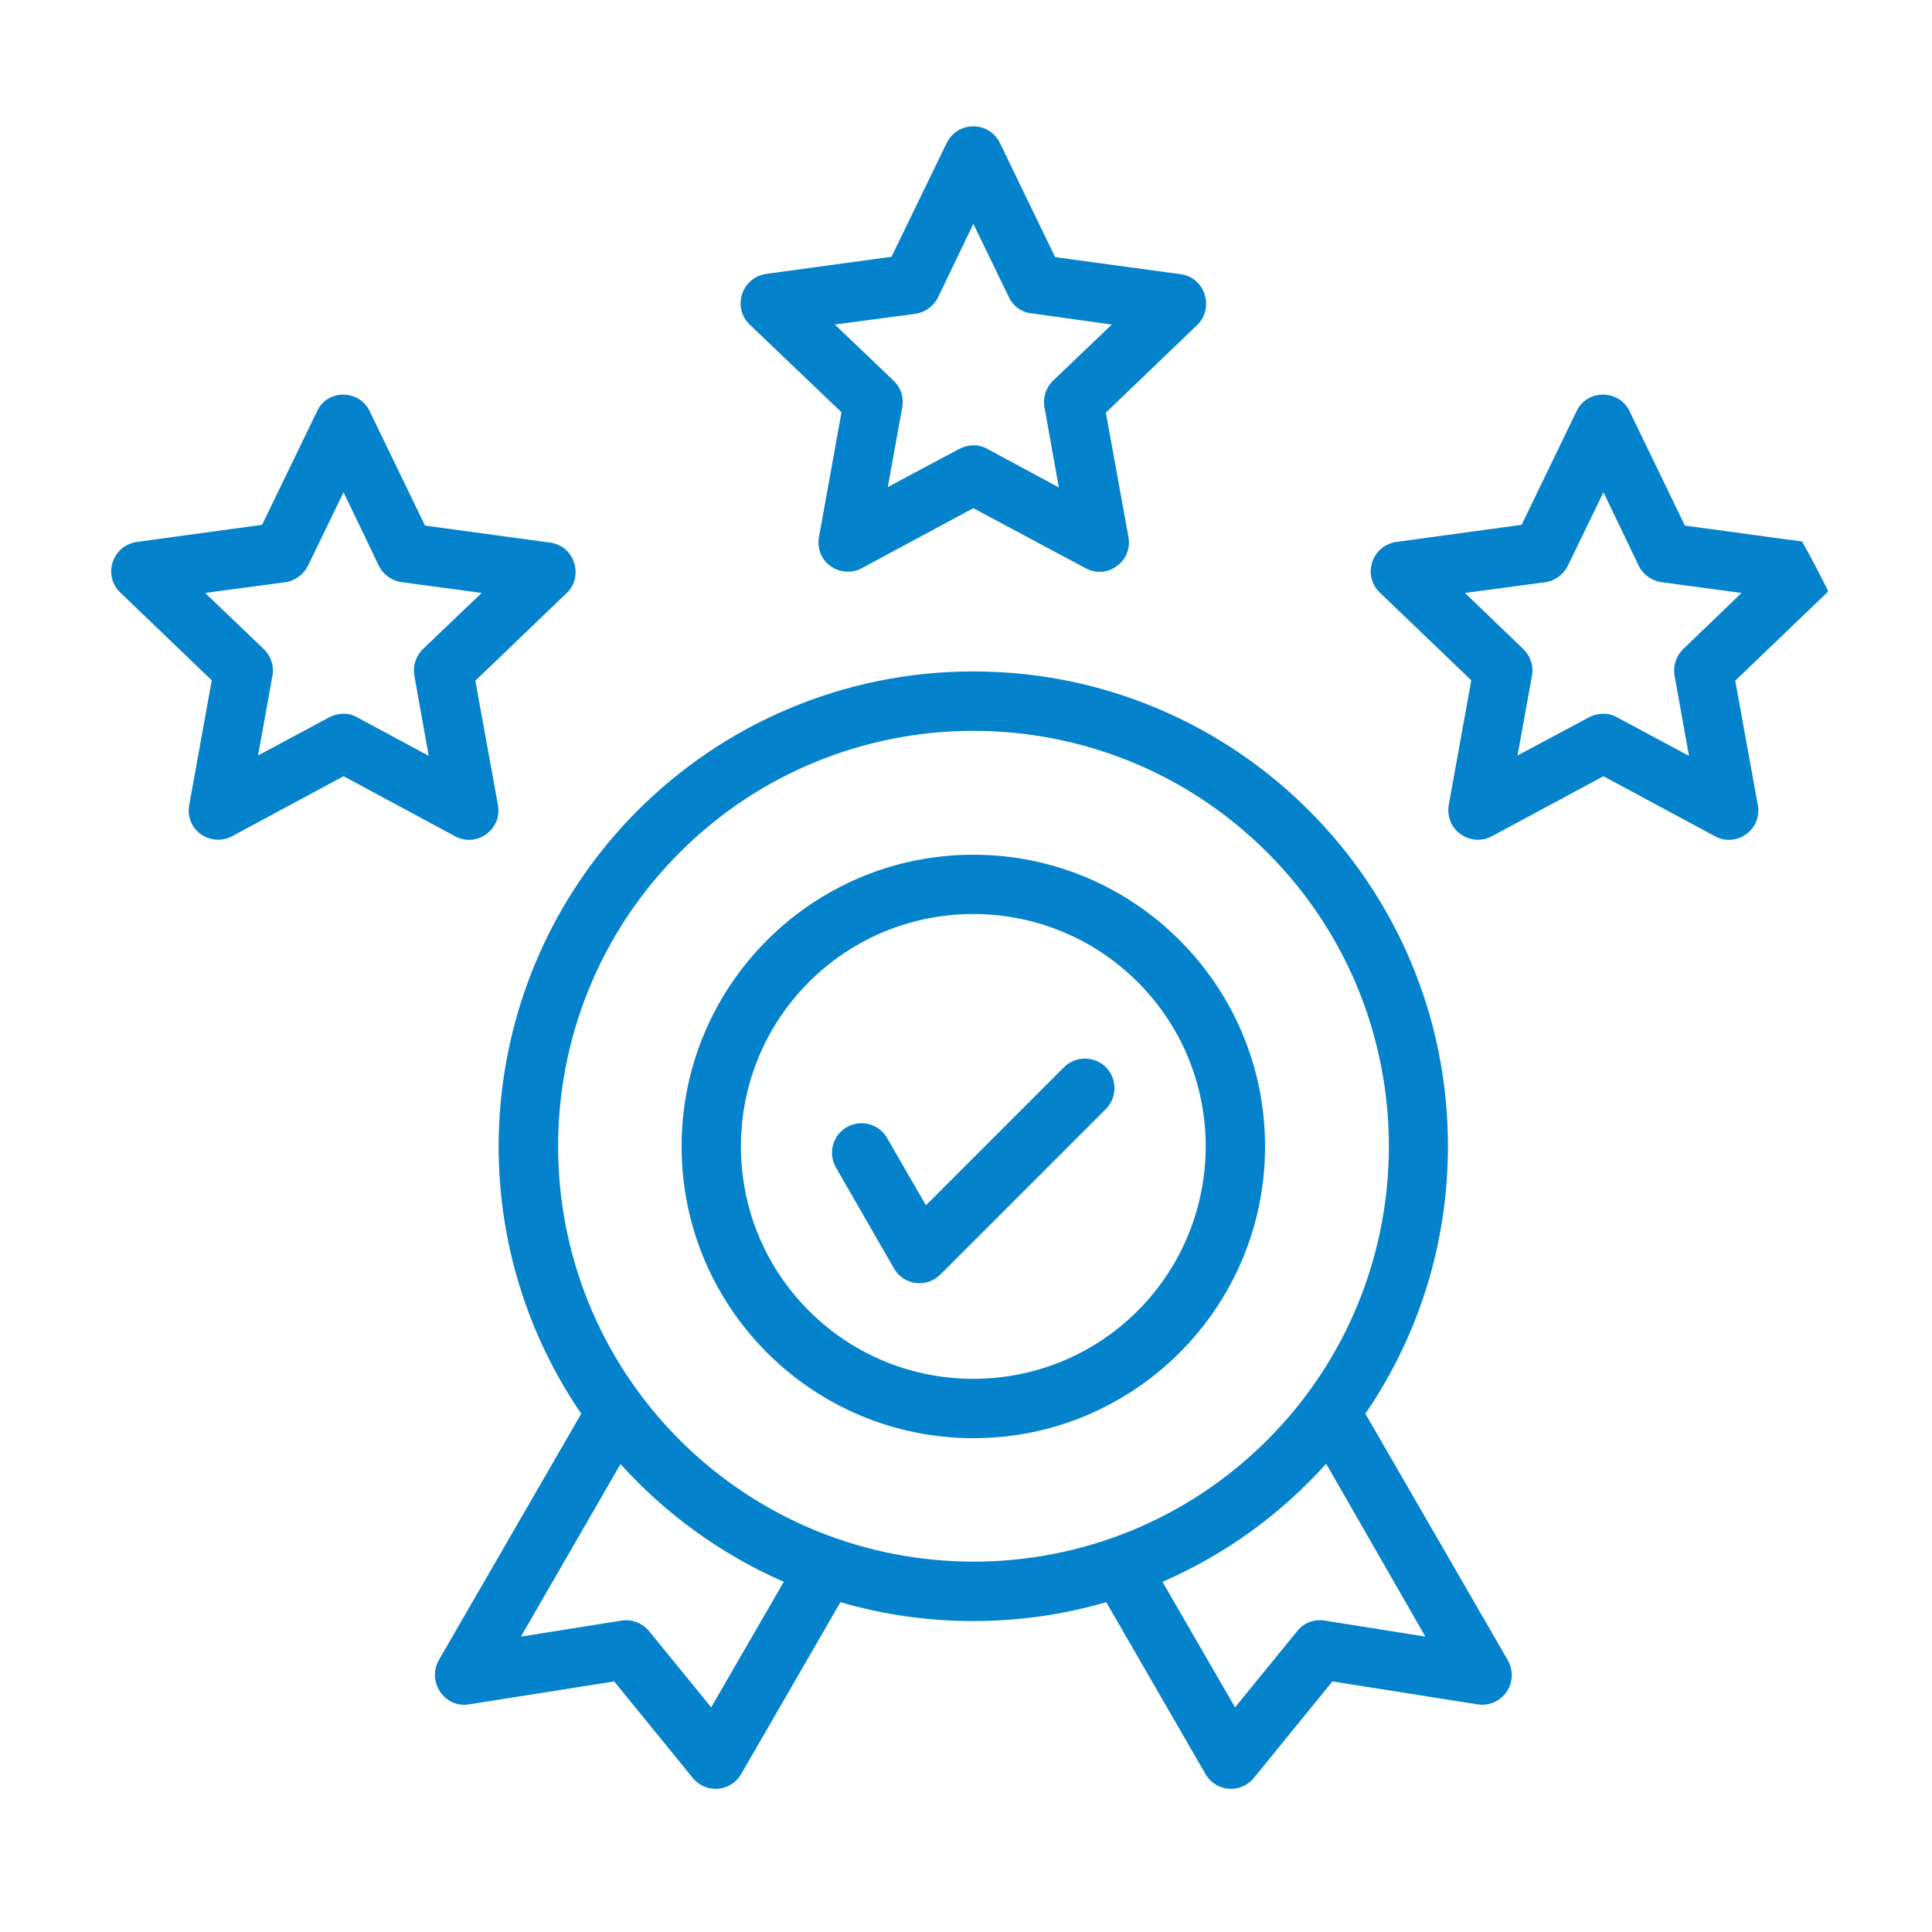 <svg width="53" height="53" viewBox="0 0 53 53" fill="none" xmlns="http://www.w3.org/2000/svg">
<g clip-path="url(#clip0_1_165)">
<g clip-path="url(#clip1_1_165)">
<path d="M10.146 11.29L11.659 14.418L15.092 14.885C15.773 14.976 16.016 15.819 15.549 16.266L13.04 18.673L13.66 22.086C13.782 22.756 13.071 23.264 12.482 22.939L9.425 21.294L6.368 22.939C5.779 23.254 5.037 22.766 5.2 22.035L5.809 18.663L3.301 16.256C2.813 15.789 3.077 14.956 3.768 14.865L7.19 14.397L8.704 11.269C8.988 10.67 9.862 10.68 10.146 11.29ZM10.39 15.515L9.425 13.504L8.45 15.515C8.338 15.748 8.105 15.931 7.83 15.972L5.626 16.266L7.241 17.81C7.424 17.993 7.526 18.257 7.475 18.531L7.079 20.725L9.029 19.679C9.262 19.557 9.557 19.537 9.801 19.679L11.761 20.735L11.375 18.582C11.314 18.318 11.385 18.023 11.598 17.81L13.213 16.266L11.03 15.972C10.765 15.941 10.512 15.768 10.39 15.515ZM27.432 3.926L28.945 7.054L32.388 7.522C33.069 7.613 33.312 8.456 32.845 8.913L30.337 11.32L30.956 14.732C31.078 15.403 30.367 15.911 29.778 15.586L26.701 13.94L23.644 15.586C23.055 15.9 22.313 15.413 22.476 14.682L23.085 11.31L20.566 8.903C20.079 8.436 20.343 7.603 21.034 7.511L24.456 7.044L25.969 3.926C26.274 3.307 27.137 3.317 27.432 3.926ZM27.676 8.151L26.701 6.14L25.736 8.151C25.624 8.385 25.39 8.568 25.116 8.608L22.902 8.903L24.517 10.447C24.71 10.63 24.802 10.893 24.751 11.168L24.355 13.361L26.315 12.315C26.548 12.194 26.833 12.173 27.087 12.315L29.047 13.372L28.661 11.219C28.6 10.954 28.671 10.66 28.884 10.447L30.499 8.903L28.316 8.598C28.041 8.578 27.797 8.405 27.676 8.151ZM44.708 11.29L46.221 14.418L49.654 14.885C50.334 14.976 50.588 15.819 50.111 16.266L47.602 18.673L48.222 22.086C48.344 22.756 47.633 23.264 47.044 22.939L43.987 21.294L40.93 22.939C40.34 23.254 39.599 22.766 39.752 22.035L40.361 18.663L37.852 16.256C37.365 15.789 37.629 14.956 38.319 14.865L41.742 14.397L43.255 11.269C43.55 10.67 44.423 10.68 44.708 11.29ZM44.952 15.515L43.987 13.504L43.012 15.515C42.9 15.748 42.676 15.931 42.392 15.972L40.188 16.266L41.793 17.81C41.976 17.993 42.077 18.257 42.026 18.531L41.63 20.725L43.59 19.679C43.824 19.557 44.119 19.537 44.362 19.679L46.333 20.735L45.947 18.582C45.886 18.318 45.957 18.023 46.17 17.81L47.775 16.266L45.591 15.972C45.327 15.941 45.073 15.768 44.952 15.515ZM22.933 32.029C22.709 31.643 22.841 31.145 23.227 30.922C23.613 30.698 24.111 30.83 24.334 31.216L25.401 33.065L29.189 29.276C29.504 28.962 30.022 28.962 30.337 29.276C30.651 29.591 30.651 30.109 30.337 30.424L25.797 34.964C25.421 35.34 24.791 35.258 24.527 34.801L22.933 32.029ZM26.701 23.447C31.119 23.447 34.704 27.032 34.704 31.45C34.704 35.868 31.119 39.453 26.701 39.453C22.283 39.453 18.698 35.868 18.698 31.45C18.698 27.032 22.283 23.447 26.701 23.447ZM31.21 26.94C28.722 24.452 24.68 24.452 22.191 26.94C19.703 29.429 19.703 33.471 22.191 35.959C24.68 38.447 28.722 38.447 31.21 35.959C33.698 33.461 33.698 29.429 31.21 26.94ZM26.701 18.419C33.891 18.419 39.721 24.249 39.721 31.44C39.721 34.161 38.888 36.69 37.456 38.782L41.346 45.516C41.722 46.146 41.204 46.857 40.533 46.755L36.552 46.126L34.419 48.746C34.044 49.233 33.343 49.152 33.069 48.665L30.347 43.952C27.97 44.643 25.421 44.643 23.055 43.952L20.333 48.665C20.058 49.152 19.358 49.233 18.982 48.746L16.849 46.126L12.868 46.755C12.187 46.867 11.71 46.126 12.035 45.547L15.945 38.782C12.411 33.613 13.071 26.656 17.499 22.228C19.845 19.882 23.105 18.419 26.701 18.419ZM36.38 40.154C35.141 41.535 33.617 42.642 31.89 43.394L33.881 46.837L35.587 44.744C35.78 44.501 36.075 44.409 36.359 44.46L39.102 44.897L36.38 40.154ZM21.501 43.394C19.784 42.642 18.261 41.535 17.022 40.164L14.29 44.897L17.032 44.46C17.306 44.409 17.611 44.511 17.804 44.744L19.51 46.837L21.501 43.394ZM34.765 23.386C30.316 18.937 23.095 18.937 18.647 23.386C14.198 27.834 14.198 35.055 18.647 39.504C23.105 43.952 30.316 43.952 34.765 39.504C39.213 35.055 39.213 27.834 34.765 23.386Z" fill="#0482CB"/>
</g>
</g>
<defs>
<clipPath id="clip0_1_165">
<rect x="0.7" y="0.27" width="52" height="52" rx="26" fill="white"/>
</clipPath>
<clipPath id="clip1_1_165">
<rect width="52" height="52" fill="white" transform="translate(0.7 0.27)"/>
</clipPath>
</defs>
</svg>
